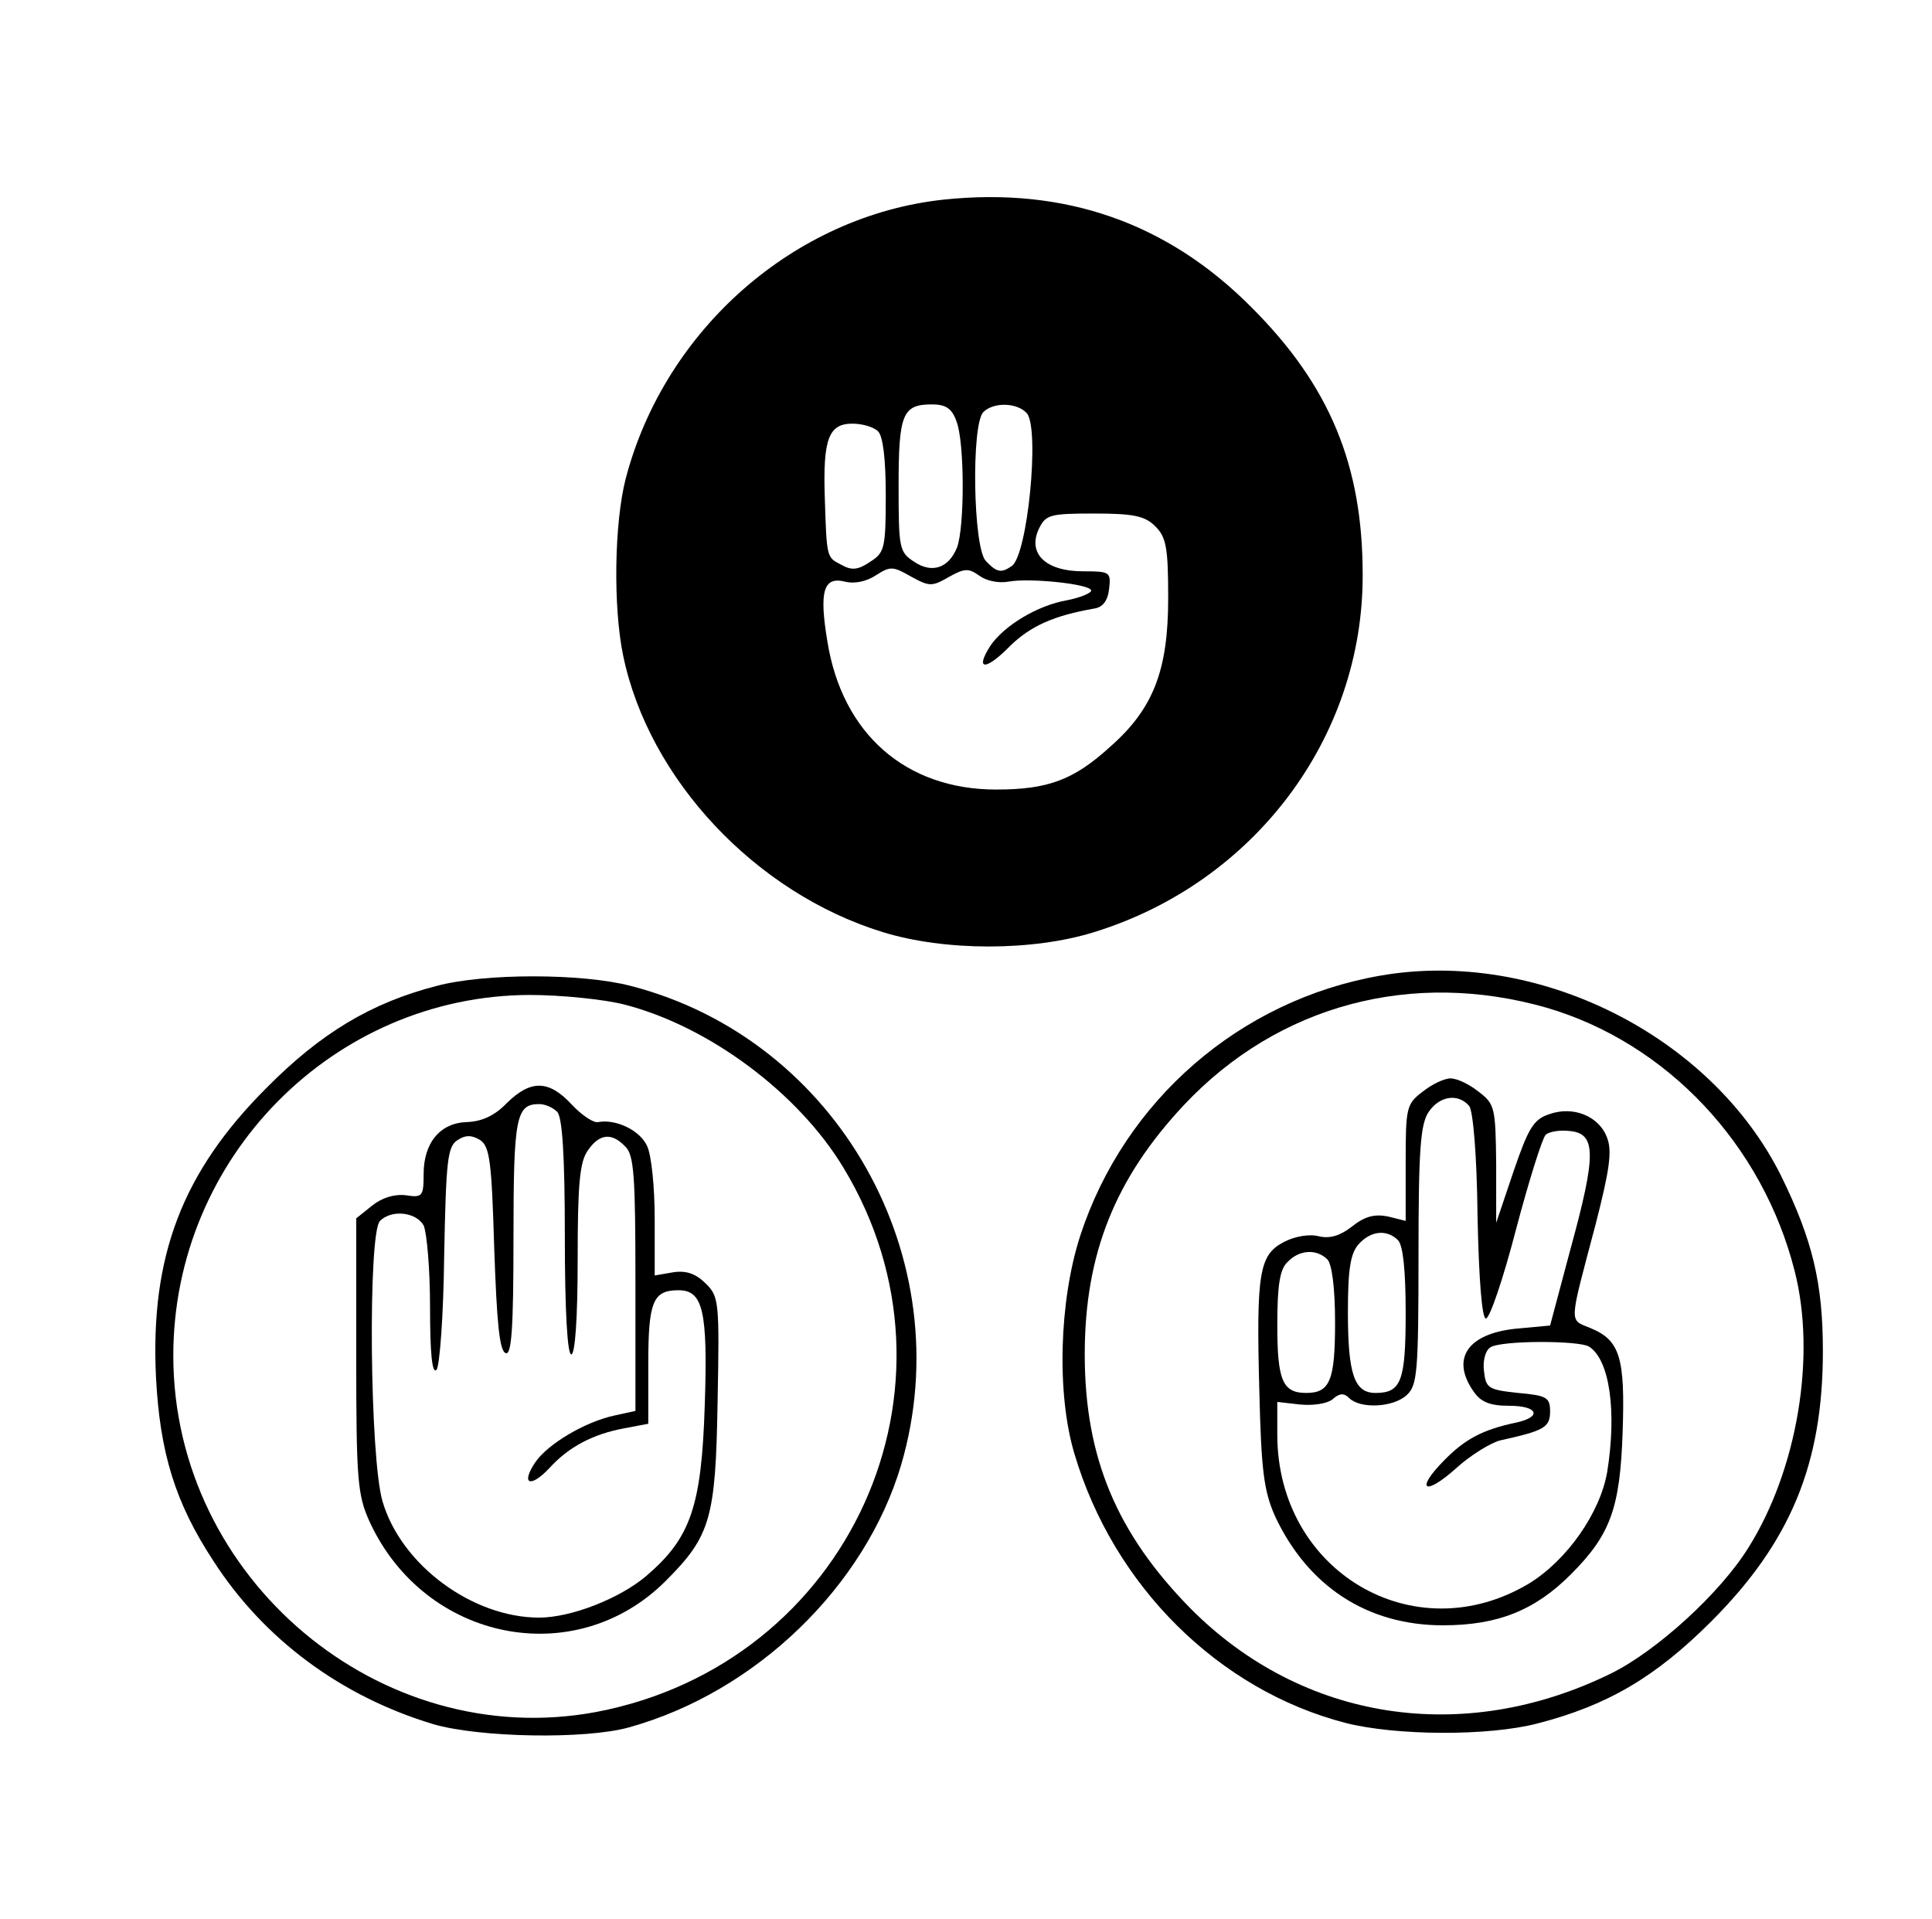<?xml version="1.0" standalone="no"?>
<!DOCTYPE svg PUBLIC "-//W3C//DTD SVG 20010904//EN"
 "http://www.w3.org/TR/2001/REC-SVG-20010904/DTD/svg10.dtd">
<svg version="1.0" xmlns="http://www.w3.org/2000/svg"
 width="301pt" height="299pt" viewBox="0 0 301 299"
 preserveAspectRatio="xMidYMid meet">
<g transform="translate(0,299) scale(0.1,-0.1)"
fill="#000000" stroke="none">
<path d="M1470 2679 c-232 -25 -434 -202 -495 -434 -18 -69 -20 -201 -4 -277
40 -192 206 -369 404 -430 97 -30 234 -30 330 0 249 77 419 303 418 557 0 170
-51 294 -173 416 -131 132 -291 188 -480 168z m20 -345 c13 -32 13 -165 1
-197 -13 -32 -39 -41 -67 -22 -23 15 -24 21 -24 118 0 112 6 127 52 127 21 0
31 -6 38 -26z m110 12 c20 -25 1 -222 -24 -238 -16 -11 -23 -10 -40 8 -20 20
-23 213 -4 232 16 16 53 15 68 -2z m-232 -28 c8 -8 12 -45 12 -100 0 -82 -2
-89 -24 -103 -19 -13 -29 -14 -45 -5 -23 12 -23 9 -26 105 -3 91 6 115 43 115
15 0 33 -5 40 -12z m432 -148 c17 -17 20 -33 20 -112 0 -112 -23 -172 -90
-231 -57 -52 -97 -67 -178 -67 -141 0 -240 87 -263 231 -13 78 -6 101 27 93
15 -4 34 0 49 10 22 14 26 14 54 -2 29 -16 33 -16 59 -1 25 14 31 14 48 2 11
-8 30 -12 46 -9 33 6 128 -4 128 -14 0 -4 -17 -11 -37 -15 -47 -8 -99 -40
-120 -71 -25 -39 -7 -39 31 0 32 31 68 47 131 58 13 2 21 12 23 31 3 26 1 27
-41 27 -57 0 -86 27 -69 65 11 23 16 25 87 25 62 0 79 -4 95 -20z"/>
<path d="M2150 1470 c-218 -38 -398 -194 -467 -405 -33 -102 -37 -247 -9 -340
61 -206 225 -368 422 -419 78 -20 222 -21 299 -1 109 28 184 72 271 159 124
124 174 246 174 421 0 106 -16 173 -65 273 -109 219 -380 355 -625 312z m260
-50 c187 -55 336 -213 386 -410 34 -133 4 -310 -72 -431 -44 -71 -143 -161
-214 -196 -230 -113 -481 -74 -655 101 -115 117 -165 235 -165 396 0 156 47
274 155 389 147 156 356 211 565 151z"/>
<path d="M2216 1289 c-25 -19 -26 -25 -26 -111 l0 -90 -28 7 c-21 4 -36 0 -56
-16 -18 -14 -34 -19 -51 -15 -15 4 -38 0 -55 -9 -38 -20 -43 -47 -38 -232 3
-124 7 -155 24 -194 51 -110 144 -171 262 -171 85 0 143 23 199 79 62 62 77
103 81 222 4 116 -4 143 -50 162 -34 14 -34 3 8 162 21 82 26 113 18 134 -12
34 -53 51 -91 37 -24 -8 -32 -22 -55 -89 l-27 -80 0 92 c-1 87 -2 93 -27 112
-15 12 -34 21 -44 21 -10 0 -29 -9 -44 -21z m73 -22 c6 -8 12 -76 13 -173 2
-98 7 -159 13 -158 6 0 27 62 47 139 20 76 41 142 46 147 5 5 22 8 38 6 41 -4
41 -37 1 -183 l-32 -120 -54 -5 c-75 -8 -101 -47 -65 -98 11 -16 25 -22 55
-22 45 0 52 -17 12 -26 -53 -11 -81 -26 -114 -60 -45 -46 -29 -55 20 -11 22
20 53 39 68 43 68 15 78 20 78 45 0 22 -5 25 -50 29 -46 5 -50 7 -53 34 -2 16
2 32 10 37 16 11 139 11 154 1 32 -21 43 -101 28 -195 -11 -64 -63 -138 -122
-174 -179 -107 -392 19 -392 232 l0 51 35 -4 c20 -2 42 1 51 8 11 10 18 10 26
2 17 -17 69 -15 90 5 16 15 18 35 18 217 0 166 3 205 16 224 17 25 46 29 63 9z
m-111 -209 c8 -8 12 -48 12 -113 0 -107 -7 -125 -47 -125 -33 0 -43 29 -43
126 0 67 4 92 17 106 19 21 44 23 61 6z m-110 -30 c7 -7 12 -44 12 -98 0 -91
-8 -110 -45 -110 -37 0 -45 20 -45 106 0 62 4 87 16 98 18 19 45 21 62 4z"/>
<path d="M680 1454 c-101 -26 -180 -73 -265 -159 -131 -131 -181 -262 -172
-450 6 -118 30 -196 89 -286 79 -123 200 -212 343 -255 72 -21 237 -24 305 -5
198 55 368 220 424 409 94 321 -99 663 -421 746 -76 20 -229 20 -303 0z m293
-29 c132 -34 271 -138 341 -254 206 -340 9 -773 -385 -848 -337 -63 -659 208
-659 555 0 309 250 561 555 562 50 0 117 -7 148 -15z"/>
<path d="M790 1272 c-19 -20 -39 -29 -62 -30 -42 -1 -68 -32 -68 -81 0 -35 -2
-37 -28 -33 -18 2 -37 -4 -52 -16 l-25 -20 0 -214 c0 -195 2 -217 21 -259 86
-186 320 -233 461 -92 70 70 78 97 81 280 3 155 2 163 -18 183 -16 16 -31 21
-51 18 l-29 -5 0 88 c0 49 -5 100 -12 114 -11 24 -48 42 -76 37 -7 -2 -26 11
-41 27 -36 39 -64 39 -101 3z m78 -14 c8 -8 12 -66 12 -195 0 -115 4 -183 10
-183 6 0 10 56 10 148 0 117 3 152 16 170 18 26 37 28 58 6 14 -13 16 -47 16
-214 l0 -198 -32 -7 c-47 -10 -105 -45 -124 -73 -23 -34 -8 -41 22 -9 30 33
68 53 117 62 l37 7 0 92 c0 98 7 116 47 116 38 0 46 -31 41 -179 -5 -158 -22
-207 -91 -266 -41 -35 -117 -65 -167 -65 -104 0 -215 82 -244 181 -20 67 -23
418 -4 437 18 18 56 14 68 -7 5 -11 10 -68 10 -127 0 -70 3 -105 10 -98 5 5
11 85 12 178 3 148 5 170 21 180 12 8 22 8 35 0 15 -10 18 -33 22 -169 4 -114
8 -160 18 -163 9 -3 12 38 12 180 0 188 4 208 40 208 9 0 21 -5 28 -12z"/>
</g>
</svg>
